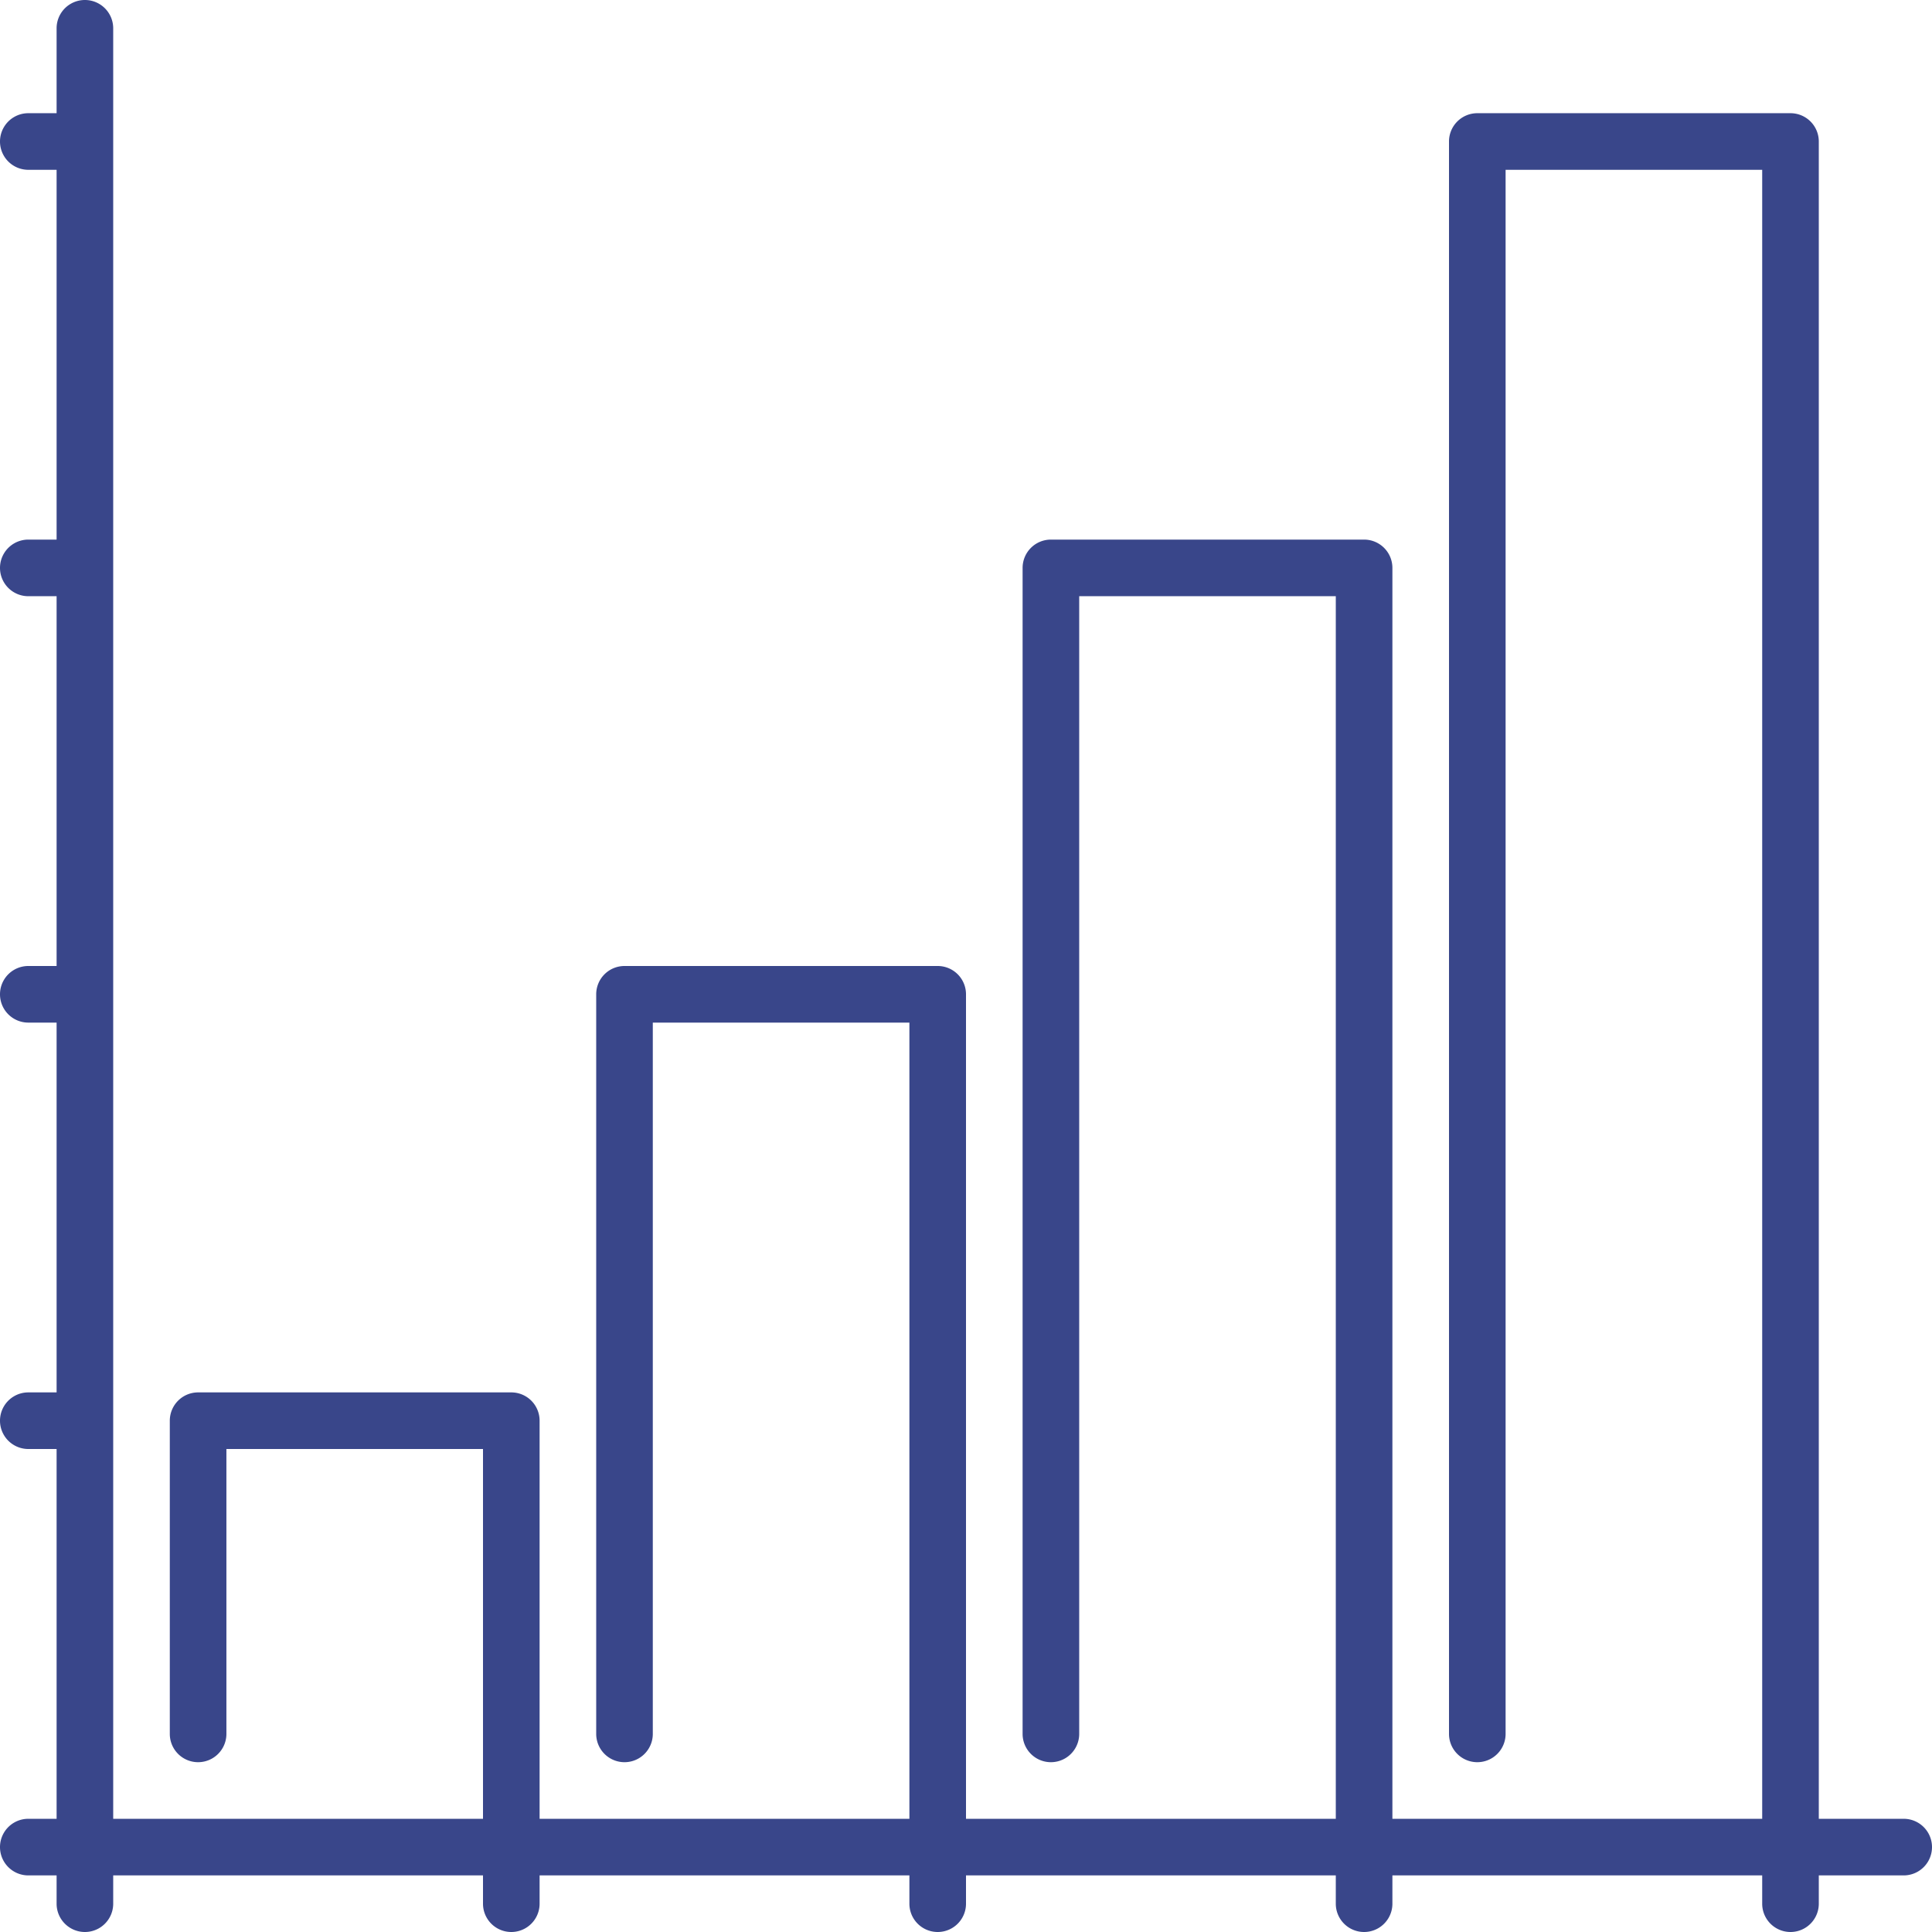 <svg xmlns="http://www.w3.org/2000/svg" viewBox="0 0 512 512"><path fill="#39468a" d="M504.5 482H482V37.5a7.5 7.5 0 0 0-7.5-7.5h-83a7.5 7.5 0 0 0-7.5 7.5v422a7.5 7.5 0 0 0 15 0V45h68v437h-98V150.5a7.5 7.5 0 0 0-7.5-7.5h-83a7.5 7.5 0 0 0-7.5 7.5v309a7.5 7.5 0 0 0 15 0V158h68v324h-98V263.5a7.5 7.5 0 0 0-7.5-7.5h-83a7.5 7.5 0 0 0-7.5 7.5v196a7.5 7.5 0 0 0 15 0V271h68v211h-98V376.5a7.5 7.5 0 0 0-7.5-7.5h-83a7.5 7.5 0 0 0-7.5 7.5v83a7.5 7.5 0 0 0 15 0V384h68v98H30V7.5a7.5 7.5 0 0 0-15 0V30H7.5a7.5 7.5 0 0 0 0 15H15v98H7.5a7.5 7.5 0 0 0 0 15H15v98H7.5a7.5 7.5 0 0 0 0 15H15v98H7.5a7.5 7.5 0 0 0 0 15H15v98H7.5a7.5 7.5 0 0 0 0 15H15v7.5a7.5 7.5 0 0 0 15 0V497h98v7.5a7.5 7.5 0 0 0 15 0V497h98v7.5a7.5 7.5 0 0 0 15 0V497h98v7.5a7.5 7.5 0 0 0 15 0V497h98v7.5a7.5 7.5 0 0 0 15 0V497h22.5a7.5 7.5 0 0 0 0-15z"/></svg>